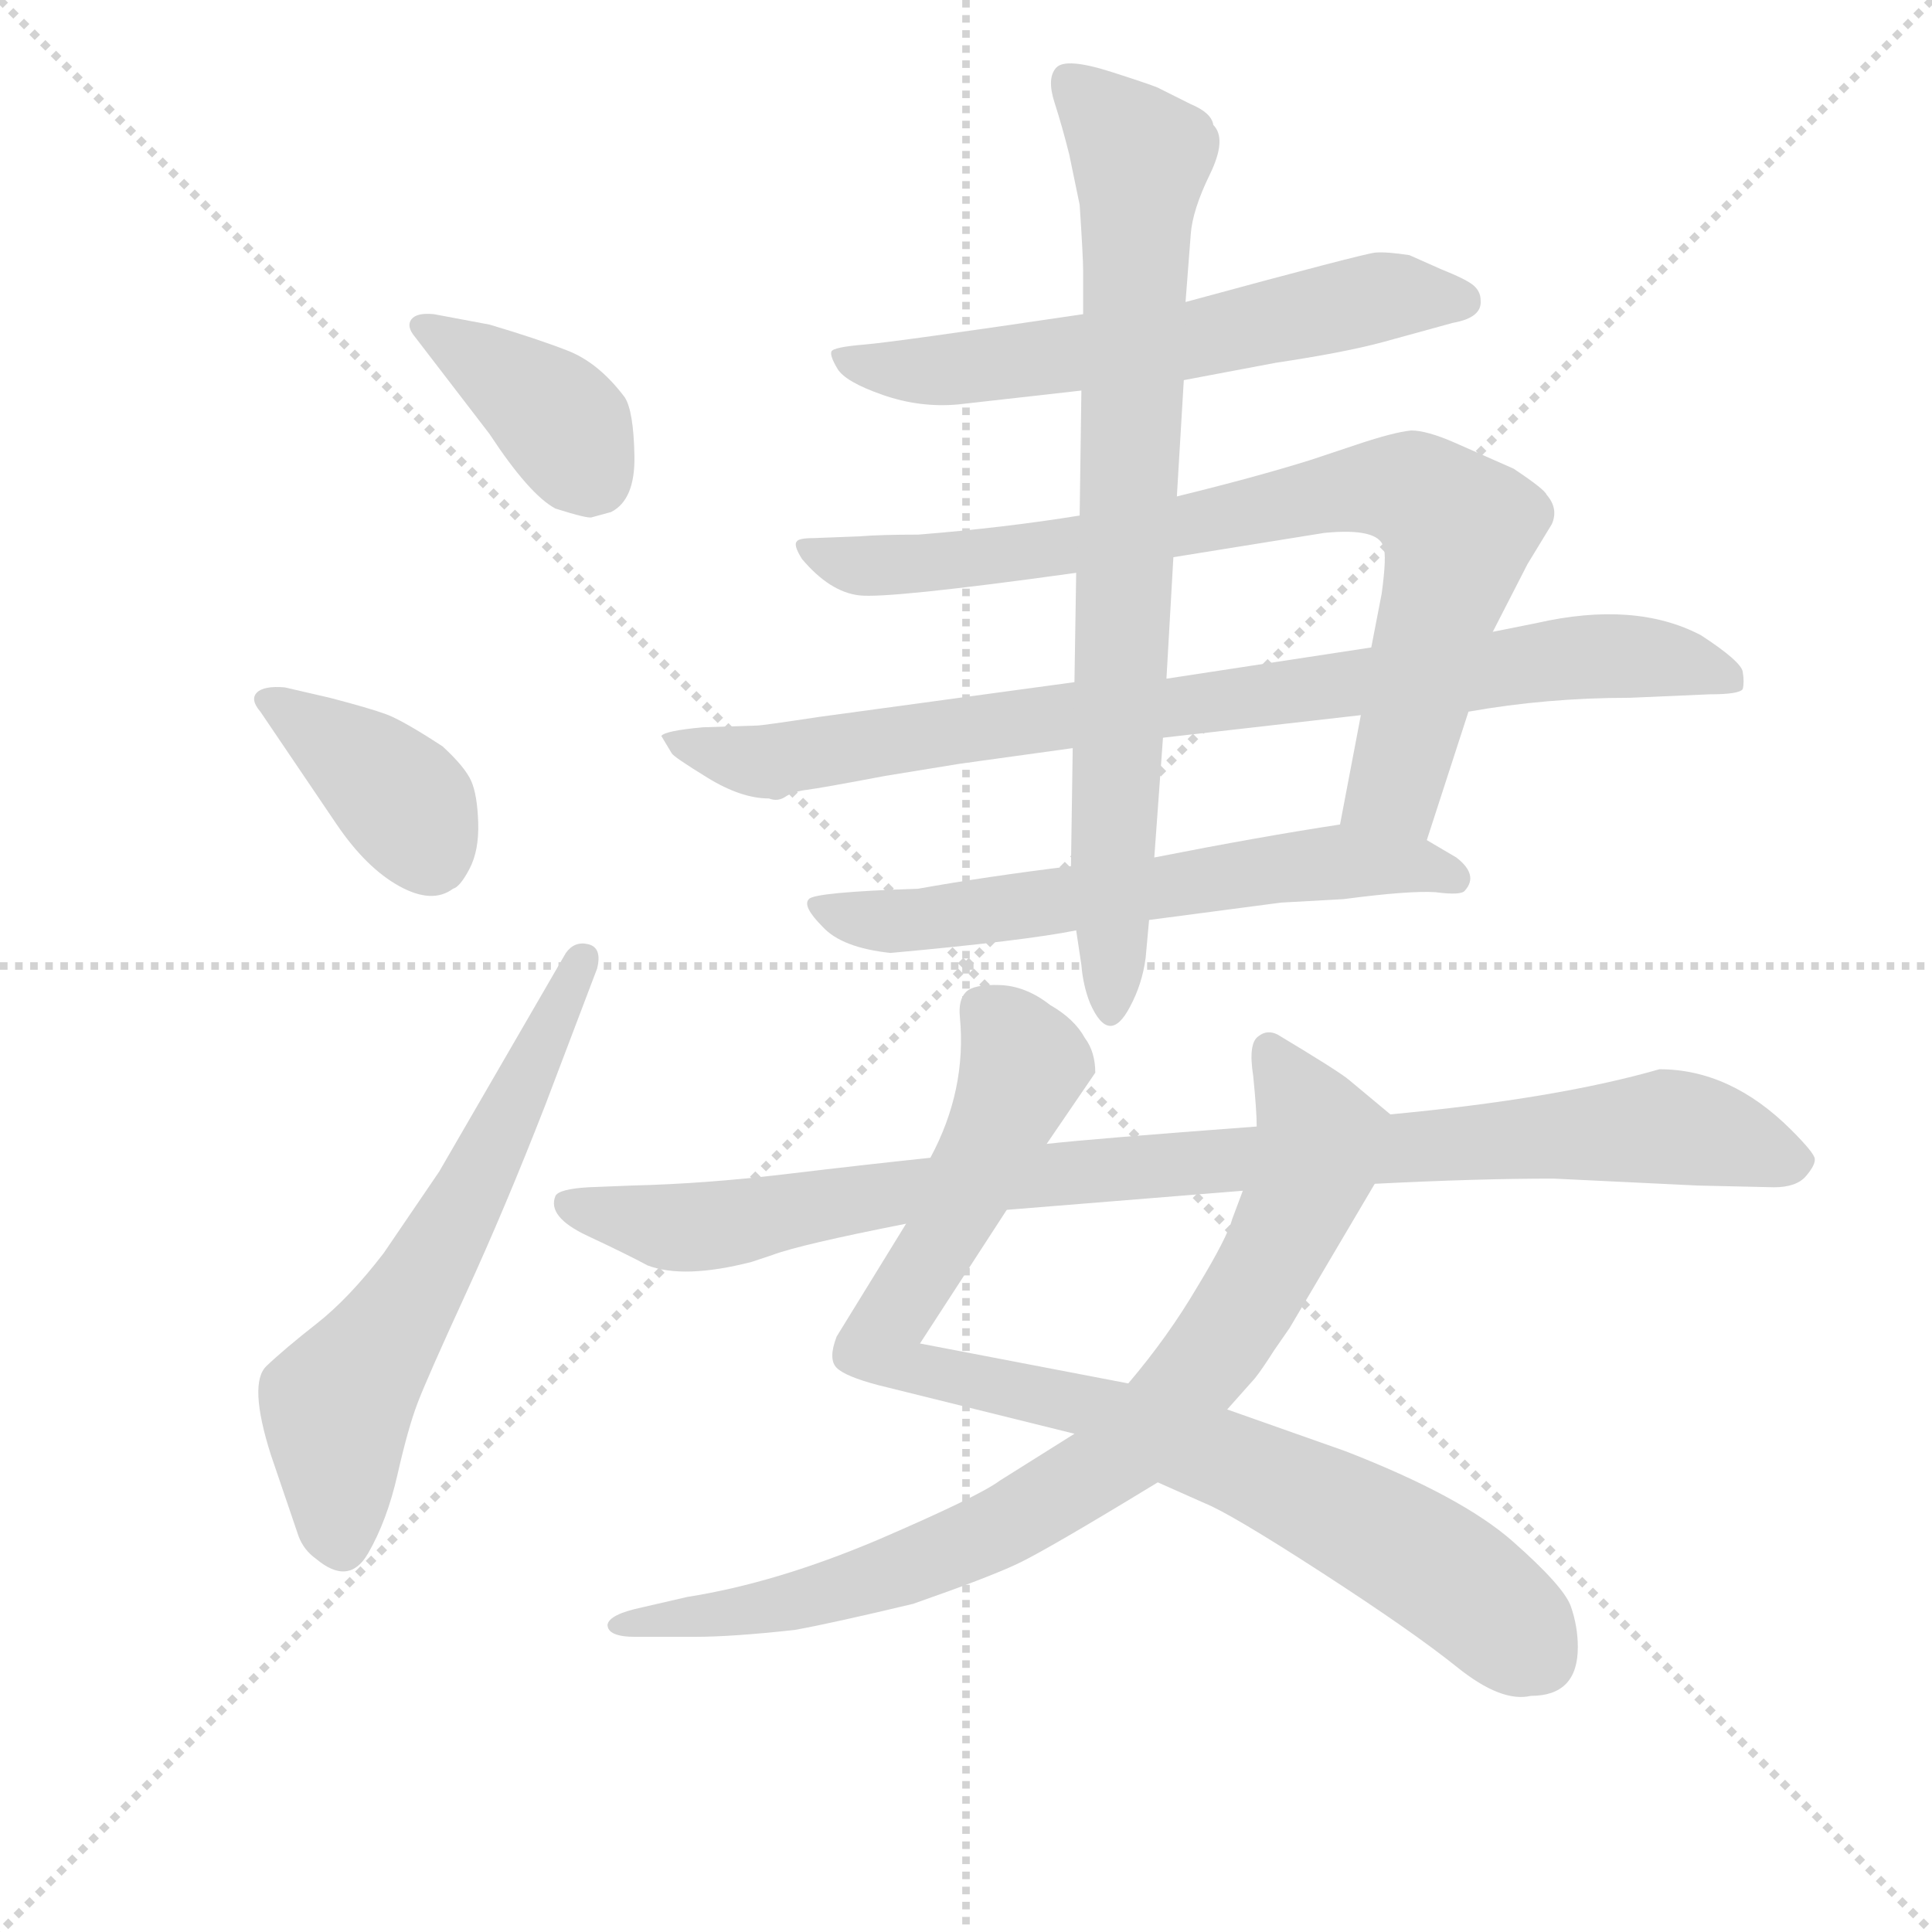 <svg version="1.1" viewBox="0 0 1024 1024" xmlns="http://www.w3.org/2000/svg">
  <g stroke="lightgray" stroke-dasharray="1,1" stroke-width="1" transform="scale(4, 4)">
    <line x1="0" y1="0" x2="256" y2="256"></line>
    <line x1="256" y1="0" x2="0" y2="256"></line>
    <line x1="128" y1="0" x2="128" y2="256"></line>
    <line x1="0" y1="128" x2="256" y2="128"></line>
  </g>
  <g transform="scale(0.92, -0.92) translate(60, -830)">
    <style type="text/css">
      
        @keyframes keyframes0 {
          from {
            stroke: blue;
            stroke-dashoffset: 388;
            stroke-width: 128;
          }
          56% {
            animation-timing-function: step-end;
            stroke: blue;
            stroke-dashoffset: 0;
            stroke-width: 128;
          }
          to {
            stroke: black;
            stroke-width: 1024;
          }
        }
        #make-me-a-hanzi-animation-0 {
          animation: keyframes0 0.566s both;
          animation-delay: 0s;
          animation-timing-function: linear;
        }
      
        @keyframes keyframes1 {
          from {
            stroke: blue;
            stroke-dashoffset: 387;
            stroke-width: 128;
          }
          56% {
            animation-timing-function: step-end;
            stroke: blue;
            stroke-dashoffset: 0;
            stroke-width: 128;
          }
          to {
            stroke: black;
            stroke-width: 1024;
          }
        }
        #make-me-a-hanzi-animation-1 {
          animation: keyframes1 0.565s both;
          animation-delay: 0.566s;
          animation-timing-function: linear;
        }
      
        @keyframes keyframes2 {
          from {
            stroke: blue;
            stroke-dashoffset: 628;
            stroke-width: 128;
          }
          67% {
            animation-timing-function: step-end;
            stroke: blue;
            stroke-dashoffset: 0;
            stroke-width: 128;
          }
          to {
            stroke: black;
            stroke-width: 1024;
          }
        }
        #make-me-a-hanzi-animation-2 {
          animation: keyframes2 0.761s both;
          animation-delay: 1.131s;
          animation-timing-function: linear;
        }
      
        @keyframes keyframes3 {
          from {
            stroke: blue;
            stroke-dashoffset: 619;
            stroke-width: 128;
          }
          67% {
            animation-timing-function: step-end;
            stroke: blue;
            stroke-dashoffset: 0;
            stroke-width: 128;
          }
          to {
            stroke: black;
            stroke-width: 1024;
          }
        }
        #make-me-a-hanzi-animation-3 {
          animation: keyframes3 0.754s both;
          animation-delay: 1.892s;
          animation-timing-function: linear;
        }
      
        @keyframes keyframes4 {
          from {
            stroke: blue;
            stroke-dashoffset: 828;
            stroke-width: 128;
          }
          73% {
            animation-timing-function: step-end;
            stroke: blue;
            stroke-dashoffset: 0;
            stroke-width: 128;
          }
          to {
            stroke: black;
            stroke-width: 1024;
          }
        }
        #make-me-a-hanzi-animation-4 {
          animation: keyframes4 0.924s both;
          animation-delay: 2.646s;
          animation-timing-function: linear;
        }
      
        @keyframes keyframes5 {
          from {
            stroke: blue;
            stroke-dashoffset: 876;
            stroke-width: 128;
          }
          74% {
            animation-timing-function: step-end;
            stroke: blue;
            stroke-dashoffset: 0;
            stroke-width: 128;
          }
          to {
            stroke: black;
            stroke-width: 1024;
          }
        }
        #make-me-a-hanzi-animation-5 {
          animation: keyframes5 0.963s both;
          animation-delay: 3.569s;
          animation-timing-function: linear;
        }
      
        @keyframes keyframes6 {
          from {
            stroke: blue;
            stroke-dashoffset: 630;
            stroke-width: 128;
          }
          67% {
            animation-timing-function: step-end;
            stroke: blue;
            stroke-dashoffset: 0;
            stroke-width: 128;
          }
          to {
            stroke: black;
            stroke-width: 1024;
          }
        }
        #make-me-a-hanzi-animation-6 {
          animation: keyframes6 0.763s both;
          animation-delay: 4.532s;
          animation-timing-function: linear;
        }
      
        @keyframes keyframes7 {
          from {
            stroke: blue;
            stroke-dashoffset: 807;
            stroke-width: 128;
          }
          72% {
            animation-timing-function: step-end;
            stroke: blue;
            stroke-dashoffset: 0;
            stroke-width: 128;
          }
          to {
            stroke: black;
            stroke-width: 1024;
          }
        }
        #make-me-a-hanzi-animation-7 {
          animation: keyframes7 0.907s both;
          animation-delay: 5.295s;
          animation-timing-function: linear;
        }
      
        @keyframes keyframes8 {
          from {
            stroke: blue;
            stroke-dashoffset: 904;
            stroke-width: 128;
          }
          75% {
            animation-timing-function: step-end;
            stroke: blue;
            stroke-dashoffset: 0;
            stroke-width: 128;
          }
          to {
            stroke: black;
            stroke-width: 1024;
          }
        }
        #make-me-a-hanzi-animation-8 {
          animation: keyframes8 0.986s both;
          animation-delay: 6.202s;
          animation-timing-function: linear;
        }
      
        @keyframes keyframes9 {
          from {
            stroke: blue;
            stroke-dashoffset: 869;
            stroke-width: 128;
          }
          74% {
            animation-timing-function: step-end;
            stroke: blue;
            stroke-dashoffset: 0;
            stroke-width: 128;
          }
          to {
            stroke: black;
            stroke-width: 1024;
          }
        }
        #make-me-a-hanzi-animation-9 {
          animation: keyframes9 0.957s both;
          animation-delay: 7.187s;
          animation-timing-function: linear;
        }
      
        @keyframes keyframes10 {
          from {
            stroke: blue;
            stroke-dashoffset: 972;
            stroke-width: 128;
          }
          76% {
            animation-timing-function: step-end;
            stroke: blue;
            stroke-dashoffset: 0;
            stroke-width: 128;
          }
          to {
            stroke: black;
            stroke-width: 1024;
          }
        }
        #make-me-a-hanzi-animation-10 {
          animation: keyframes10 1.041s both;
          animation-delay: 8.145s;
          animation-timing-function: linear;
        }
      
    </style>
    
      <path d="M 292 535 Q 306 542 305.5 567.5 Q 305 593 300 601 Q 285 621 267 628 Q 249 635 222 643 L 190 649 Q 180 650 177 646 Q 174 642 179 636 L 222 580 Q 245 545 260 537 Q 279 531 281 532 L 292 535 Z" fill="lightgray"></path>
    
      <path d="M 134 355 Q 151 330 170 319.5 Q 189 309 201 318 Q 205 319 210.5 329.5 Q 216 340 215.5 356 Q 215 372 211.5 380 Q 208 388 195 400 Q 172 415 162.5 418.5 Q 153 422 130 428 L 104 434 Q 92 435 88 431 Q 84 427 90 420 L 134 355 Z" fill="lightgray"></path>
    
      <path d="M 266 281 L 193 155 L 161 108 Q 141 82 122.5 67.5 Q 104 53 93.5 43 Q 83 33 96 -8 L 112 -55 Q 115 -63 122 -68 Q 141 -84 152 -65 Q 163 -46 169 -19.5 Q 175 7 180.5 21.5 Q 186 36 208.5 85 Q 231 134 254 193 L 284 272 Q 287 284 279 286 Q 271 288 266 281 Z" fill="lightgray"></path>
    
      <path d="M 622 611 L 675 621 Q 715 627 737 633 L 777 644 Q 794 647 793 657 Q 793 662 789 665.5 Q 785 669 770 675 L 752 683 Q 739 685 732.5 684.5 Q 726 684 623 656 L 564 649 Q 456 633 438 631.5 Q 420 630 419 627.5 Q 418 625 422.5 617.5 Q 427 610 448.5 602.5 Q 470 595 492 597 L 563 605 L 622 611 Z" fill="lightgray"></path>
    
      <path d="M 762 346 L 786 420 L 800 466 L 820 505 L 834 528 Q 838 537 831 545 Q 830 548 812 560 L 778 575 Q 762 582 753 582 Q 743 581 722 574 L 695 565 Q 663 555 618 544 L 562 533 Q 519 526 469 522 Q 447 522 435 521 L 409 520 Q 400 520 399 518 Q 397 516 402 508 Q 418 489 435 487 Q 452 485 560 500 L 616 509 Q 641 513 703 523 Q 734 526 737 515 Q 739 510 736 488 L 730 457 L 724 418 L 712 355 C 706 326 753 317 762 346 Z" fill="lightgray"></path>
    
      <path d="M 786 420 Q 831 428 879 428 L 925 430 Q 942 430 944 433 Q 945 437 944 443 Q 943 449 920 464 Q 882 484 825 471 L 800 466 L 730 457 L 612 439 L 559 437 L 412 417 Q 379 412 376 412 L 345 411 Q 323 409 321 406 L 327 396 Q 328 394 347.5 382 Q 367 370 383 370 Q 388 368 392.5 371 Q 397 374 405 375 Q 413 376 450 383 L 493 390 L 558 399 L 610 405 L 724 418 L 786 420 Z" fill="lightgray"></path>
    
      <path d="M 602 300 L 678 310 L 714 312 Q 752 317 767 316 Q 782 314 784 317 Q 792 326 779 336 L 762 346 C 739 359 739 359 712 355 Q 666 348 605 336 L 557 331 Q 508 325 469 318 Q 409 316 406 312 Q 402 308 414 296 Q 425 284 453 281 Q 530 288 560 294 L 602 300 Z" fill="lightgray"></path>
    
      <path d="M 560 294 L 563 274 Q 564 262 568 252 Q 579 227 591 250 Q 598 263 600 278 L 602 300 L 605 336 L 610 405 L 612 439 L 616 509 L 618 544 L 622 611 L 623 656 L 626 695 Q 627 709 637 729.5 Q 647 750 639 758 Q 638 765 626 770 L 608 779 Q 607 780 580.5 788.5 Q 554 797 548.5 791 Q 543 785 547.5 771 Q 552 757 556 741 L 562 712 Q 564 682 564 674 L 564 649 L 563 605 L 562 533 L 560 500 L 559 437 L 558 399 L 557 331 L 560 294 Z" fill="lightgray"></path>
    
      <path d="M 470 56 L 520 133 L 543 171 Q 556 190 571 212 Q 571 224 565 232 Q 559 243 545 251 Q 531 262 516 262.5 Q 501 263 496.5 258.5 Q 492 254 493 244 Q 497 202 476 163 L 462 125 L 422 60 Q 417 47 422 42 Q 427 37 446 32 L 559 4 L 607 -24 L 634 -36 Q 649 -42 701.5 -76 Q 754 -110 779.5 -130.5 Q 805 -151 822 -147 Q 849 -147 849 -119 Q 849 -107 845 -95.5 Q 841 -84 811.5 -58 Q 782 -32 715 -6 L 647 18 L 590 33 L 470 56 Z" fill="lightgray"></path>
    
      <path d="M 656 144 L 650 128 Q 647 117 630 89 Q 613 60 590 33 L 559 4 L 516 -23 Q 504 -32 446 -57 Q 387 -82 336 -90 L 310 -96 Q 291 -100 290 -106 Q 290 -113 306 -113 L 340 -113 Q 362 -113 398 -109 Q 420 -105 466 -94 Q 509 -79 526 -71 Q 543 -63 607 -24 L 647 18 L 663 36 Q 667 41 674 52 L 683 65 L 732 148 C 747 174 751 180 741 188 L 717 208 Q 711 213 676 234 Q 670 237 665 233 Q 659 229 662 210 Q 664 190 664 181 L 656 144 Z" fill="lightgray"></path>
    
      <path d="M 520 133 L 656 144 L 732 148 Q 791 151 835 151 L 918 147 L 962 146 Q 975 146 980.5 152.5 Q 986 159 985.5 162.5 Q 985 166 972 179 Q 937 214 896 214 Q 837 197 741 188 L 664 181 Q 570 174 543 171 L 476 163 Q 438 159 392 153.5 Q 346 148 304 147 L 279 146 Q 262 145 260 141 Q 255 129 278.5 118 Q 302 107 313 101 Q 334 93 373 103 L 385 107 Q 401 113 462 125 L 520 133 Z" fill="lightgray"></path>
    
    
      <clipPath id="make-me-a-hanzi-clip-0">
        <path d="M 292 535 Q 306 542 305.5 567.5 Q 305 593 300 601 Q 285 621 267 628 Q 249 635 222 643 L 190 649 Q 180 650 177 646 Q 174 642 179 636 L 222 580 Q 245 545 260 537 Q 279 531 281 532 L 292 535 Z"></path>
      </clipPath>
      <path clip-path="url(#make-me-a-hanzi-clip-0)" d="M 185 642 L 249 600 L 281 555" fill="none" id="make-me-a-hanzi-animation-0" stroke-dasharray="260 520" stroke-linecap="round"></path>
    
      <clipPath id="make-me-a-hanzi-clip-1">
        <path d="M 134 355 Q 151 330 170 319.5 Q 189 309 201 318 Q 205 319 210.5 329.5 Q 216 340 215.5 356 Q 215 372 211.5 380 Q 208 388 195 400 Q 172 415 162.5 418.5 Q 153 422 130 428 L 104 434 Q 92 435 88 431 Q 84 427 90 420 L 134 355 Z"></path>
      </clipPath>
      <path clip-path="url(#make-me-a-hanzi-clip-1)" d="M 94 426 L 153 387 L 176 364 L 187 339" fill="none" id="make-me-a-hanzi-animation-1" stroke-dasharray="259 518" stroke-linecap="round"></path>
    
      <clipPath id="make-me-a-hanzi-clip-2">
        <path d="M 266 281 L 193 155 L 161 108 Q 141 82 122.5 67.5 Q 104 53 93.5 43 Q 83 33 96 -8 L 112 -55 Q 115 -63 122 -68 Q 141 -84 152 -65 Q 163 -46 169 -19.5 Q 175 7 180.5 21.5 Q 186 36 208.5 85 Q 231 134 254 193 L 284 272 Q 287 284 279 286 Q 271 288 266 281 Z"></path>
      </clipPath>
      <path clip-path="url(#make-me-a-hanzi-clip-2)" d="M 136 -58 L 134 20 L 215 151 L 275 277" fill="none" id="make-me-a-hanzi-animation-2" stroke-dasharray="500 1000" stroke-linecap="round"></path>
    
      <clipPath id="make-me-a-hanzi-clip-3">
        <path d="M 622 611 L 675 621 Q 715 627 737 633 L 777 644 Q 794 647 793 657 Q 793 662 789 665.5 Q 785 669 770 675 L 752 683 Q 739 685 732.5 684.5 Q 726 684 623 656 L 564 649 Q 456 633 438 631.5 Q 420 630 419 627.5 Q 418 625 422.5 617.5 Q 427 610 448.5 602.5 Q 470 595 492 597 L 563 605 L 622 611 Z"></path>
      </clipPath>
      <path clip-path="url(#make-me-a-hanzi-clip-3)" d="M 424 624 L 484 616 L 625 633 L 743 660 L 782 657" fill="none" id="make-me-a-hanzi-animation-3" stroke-dasharray="491 982" stroke-linecap="round"></path>
    
      <clipPath id="make-me-a-hanzi-clip-4">
        <path d="M 762 346 L 786 420 L 800 466 L 820 505 L 834 528 Q 838 537 831 545 Q 830 548 812 560 L 778 575 Q 762 582 753 582 Q 743 581 722 574 L 695 565 Q 663 555 618 544 L 562 533 Q 519 526 469 522 Q 447 522 435 521 L 409 520 Q 400 520 399 518 Q 397 516 402 508 Q 418 489 435 487 Q 452 485 560 500 L 616 509 Q 641 513 703 523 Q 734 526 737 515 Q 739 510 736 488 L 730 457 L 724 418 L 712 355 C 706 326 753 317 762 346 Z"></path>
      </clipPath>
      <path clip-path="url(#make-me-a-hanzi-clip-4)" d="M 405 515 L 434 504 L 500 507 L 723 549 L 754 547 L 778 529 L 779 518 L 744 377 L 719 360" fill="none" id="make-me-a-hanzi-animation-4" stroke-dasharray="700 1400" stroke-linecap="round"></path>
    
      <clipPath id="make-me-a-hanzi-clip-5">
        <path d="M 786 420 Q 831 428 879 428 L 925 430 Q 942 430 944 433 Q 945 437 944 443 Q 943 449 920 464 Q 882 484 825 471 L 800 466 L 730 457 L 612 439 L 559 437 L 412 417 Q 379 412 376 412 L 345 411 Q 323 409 321 406 L 327 396 Q 328 394 347.5 382 Q 367 370 383 370 Q 388 368 392.5 371 Q 397 374 405 375 Q 413 376 450 383 L 493 390 L 558 399 L 610 405 L 724 418 L 786 420 Z"></path>
      </clipPath>
      <path clip-path="url(#make-me-a-hanzi-clip-5)" d="M 326 402 L 386 391 L 554 418 L 869 452 L 921 447 L 939 438" fill="none" id="make-me-a-hanzi-animation-5" stroke-dasharray="748 1496" stroke-linecap="round"></path>
    
      <clipPath id="make-me-a-hanzi-clip-6">
        <path d="M 602 300 L 678 310 L 714 312 Q 752 317 767 316 Q 782 314 784 317 Q 792 326 779 336 L 762 346 C 739 359 739 359 712 355 Q 666 348 605 336 L 557 331 Q 508 325 469 318 Q 409 316 406 312 Q 402 308 414 296 Q 425 284 453 281 Q 530 288 560 294 L 602 300 Z"></path>
      </clipPath>
      <path clip-path="url(#make-me-a-hanzi-clip-6)" d="M 409 309 L 462 299 L 715 334 L 779 324" fill="none" id="make-me-a-hanzi-animation-6" stroke-dasharray="502 1004" stroke-linecap="round"></path>
    
      <clipPath id="make-me-a-hanzi-clip-7">
        <path d="M 560 294 L 563 274 Q 564 262 568 252 Q 579 227 591 250 Q 598 263 600 278 L 602 300 L 605 336 L 610 405 L 612 439 L 616 509 L 618 544 L 622 611 L 623 656 L 626 695 Q 627 709 637 729.5 Q 647 750 639 758 Q 638 765 626 770 L 608 779 Q 607 780 580.5 788.5 Q 554 797 548.5 791 Q 543 785 547.5 771 Q 552 757 556 741 L 562 712 Q 564 682 564 674 L 564 649 L 563 605 L 562 533 L 560 500 L 559 437 L 558 399 L 557 331 L 560 294 Z"></path>
      </clipPath>
      <path clip-path="url(#make-me-a-hanzi-clip-7)" d="M 555 784 L 598 739 L 579 251" fill="none" id="make-me-a-hanzi-animation-7" stroke-dasharray="679 1358" stroke-linecap="round"></path>
    
      <clipPath id="make-me-a-hanzi-clip-8">
        <path d="M 470 56 L 520 133 L 543 171 Q 556 190 571 212 Q 571 224 565 232 Q 559 243 545 251 Q 531 262 516 262.5 Q 501 263 496.5 258.5 Q 492 254 493 244 Q 497 202 476 163 L 462 125 L 422 60 Q 417 47 422 42 Q 427 37 446 32 L 559 4 L 607 -24 L 634 -36 Q 649 -42 701.5 -76 Q 754 -110 779.5 -130.5 Q 805 -151 822 -147 Q 849 -147 849 -119 Q 849 -107 845 -95.5 Q 841 -84 811.5 -58 Q 782 -32 715 -6 L 647 18 L 590 33 L 470 56 Z"></path>
      </clipPath>
      <path clip-path="url(#make-me-a-hanzi-clip-8)" d="M 505 249 L 530 217 L 481 113 L 446 56 L 471 40 L 579 16 L 697 -34 L 766 -72 L 825 -123" fill="none" id="make-me-a-hanzi-animation-8" stroke-dasharray="776 1552" stroke-linecap="round"></path>
    
      <clipPath id="make-me-a-hanzi-clip-9">
        <path d="M 656 144 L 650 128 Q 647 117 630 89 Q 613 60 590 33 L 559 4 L 516 -23 Q 504 -32 446 -57 Q 387 -82 336 -90 L 310 -96 Q 291 -100 290 -106 Q 290 -113 306 -113 L 340 -113 Q 362 -113 398 -109 Q 420 -105 466 -94 Q 509 -79 526 -71 Q 543 -63 607 -24 L 647 18 L 663 36 Q 667 41 674 52 L 683 65 L 732 148 C 747 174 751 180 741 188 L 717 208 Q 711 213 676 234 Q 670 237 665 233 Q 659 229 662 210 Q 664 190 664 181 L 656 144 Z"></path>
      </clipPath>
      <path clip-path="url(#make-me-a-hanzi-clip-9)" d="M 671 220 L 689 210 L 702 172 L 694 142 L 635 44 L 620 32 L 614 9 L 590 2 L 573 -27 L 547 -25 L 530 -45 L 442 -83 L 419 -73 L 408 -89 L 368 -101 L 365 -97 L 323 -108 L 301 -103" fill="none" id="make-me-a-hanzi-animation-9" stroke-dasharray="741 1482" stroke-linecap="round"></path>
    
      <clipPath id="make-me-a-hanzi-clip-10">
        <path d="M 520 133 L 656 144 L 732 148 Q 791 151 835 151 L 918 147 L 962 146 Q 975 146 980.5 152.5 Q 986 159 985.5 162.5 Q 985 166 972 179 Q 937 214 896 214 Q 837 197 741 188 L 664 181 Q 570 174 543 171 L 476 163 Q 438 159 392 153.5 Q 346 148 304 147 L 279 146 Q 262 145 260 141 Q 255 129 278.5 118 Q 302 107 313 101 Q 334 93 373 103 L 385 107 Q 401 113 462 125 L 520 133 Z"></path>
      </clipPath>
      <path clip-path="url(#make-me-a-hanzi-clip-10)" d="M 267 136 L 333 122 L 538 153 L 899 181 L 976 161" fill="none" id="make-me-a-hanzi-animation-10" stroke-dasharray="844 1688" stroke-linecap="round"></path>
    
  </g>
</svg>